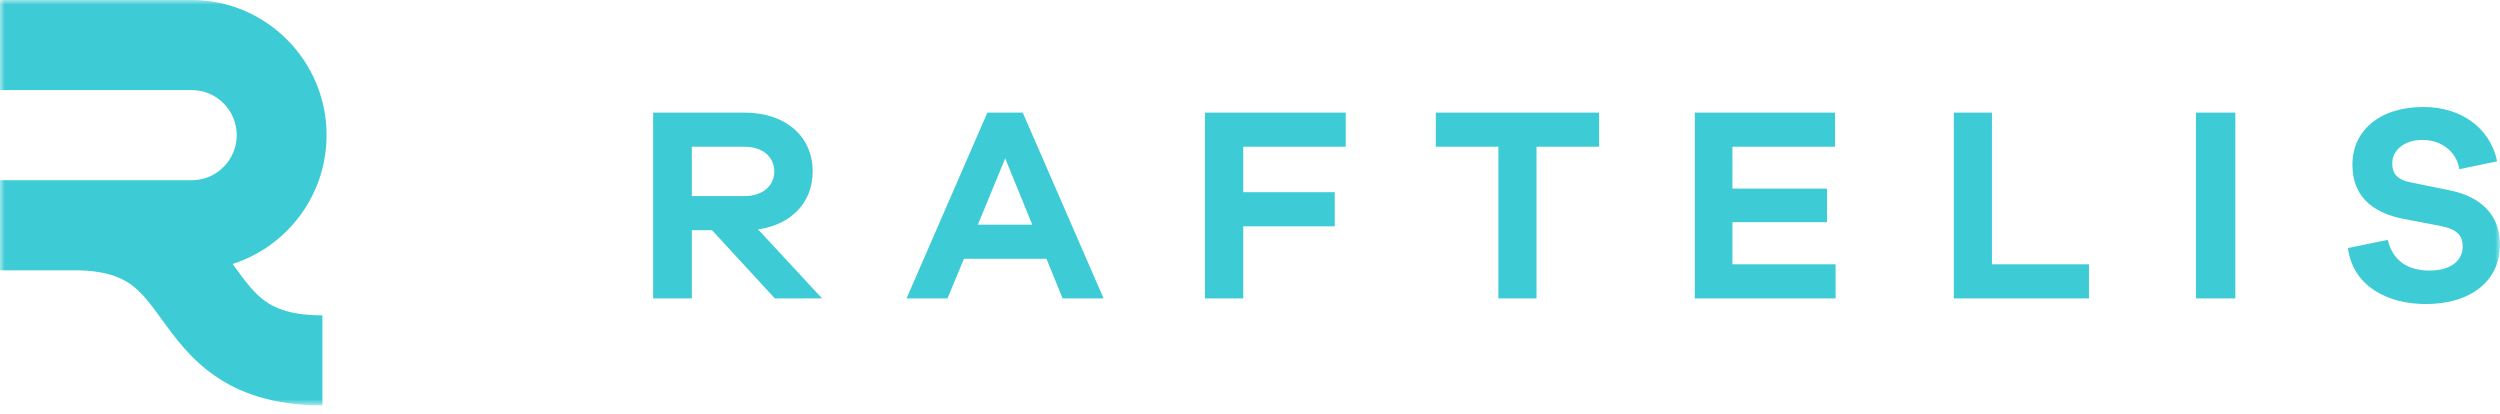 <?xml version="1.0" encoding="UTF-8" standalone="no"?>
<svg width="266px" height="44px" viewBox="0 0 266 44" version="1.1" xmlns="http://www.w3.org/2000/svg" xmlns:xlink="http://www.w3.org/1999/xlink">
    <!-- Generator: Sketch 48.2 (47327) - http://www.bohemiancoding.com/sketch -->
    <title>Page 1</title>
    <desc>Created with Sketch.</desc>
    <defs>
        <polygon id="path-1" points="0 43.135 266 43.135 266 0 0 0"></polygon>
    </defs>
    <g id="Logo-/-Full-Mark" stroke="none" stroke-width="1" fill="none" fill-rule="evenodd">
        <g id="Page-1">
            <path d="M79.208,20.864 C81.114,20.864 82.385,19.802 82.385,18.238 C82.385,16.674 81.114,15.611 79.208,15.611 L73.611,15.611 L73.611,20.864 L79.208,20.864 Z M82.446,31.752 L75.759,24.493 L73.611,24.493 L73.611,31.752 L69.495,31.752 L69.495,11.982 L79.208,11.982 C83.565,11.982 86.47,14.49 86.47,18.238 C86.47,21.542 84.2,23.903 80.66,24.405 L87.468,31.752 L82.446,31.752 Z" id="Fill-1" fill="#3DCCD5"></path>
            <path d="M106.954,16.851 L104.047,23.903 L109.831,23.903 L106.954,16.851 Z M113.064,31.752 L111.343,27.533 L102.564,27.533 L100.815,31.752 L96.455,31.752 L105.056,11.982 L108.822,11.982 L117.423,31.752 L113.064,31.752 Z" id="Fill-3" fill="#3DCCD5"></path>
            <polygon id="Fill-5" fill="#3DCCD5" points="132.281 20.451 142.017 20.451 142.017 24.081 132.281 24.081 132.281 31.752 128.207 31.752 128.207 11.982 143.185 11.982 143.185 15.611 132.281 15.611"></polygon>
            <polygon id="Fill-7" fill="#3DCCD5" points="163.487 15.611 163.487 31.752 159.427 31.752 159.427 15.611 152.77 15.611 152.77 11.982 170.144 11.982 170.144 15.611"></polygon>
            <polygon id="Fill-9" fill="#3DCCD5" points="195.306 31.752 180.329 31.752 180.329 11.982 195.247 11.982 195.247 15.611 184.331 15.611 184.331 20.067 194.394 20.067 194.394 23.638 184.331 23.638 184.331 28.122 195.306 28.122"></polygon>
            <polygon id="Fill-11" fill="#3DCCD5" points="222.266 31.752 207.887 31.752 207.887 11.982 211.944 11.982 211.944 28.122 222.266 28.122"></polygon>
            <mask id="mask-2" fill="white">
                <use xlink:href="#path-1"></use>
            </mask>
            <g id="Clip-14"></g>
            <polygon id="Fill-13" fill="#3DCCD5" mask="url(#mask-2)" points="233.649 31.752 237.842 31.752 237.842 11.982 233.649 11.982"></polygon>
            <path d="M261.675,18.003 C261.378,16.116 259.749,14.888 257.764,14.888 C255.749,14.888 254.535,16.026 254.535,17.374 C254.535,18.392 254.979,19.111 256.52,19.411 L260.786,20.28 C264.015,20.969 266,22.916 266,26.031 C266,29.925 262.83,32.351 258.12,32.351 C253.972,32.351 250.328,30.404 249.824,26.39 L254.06,25.522 C254.594,27.798 256.253,28.787 258.504,28.787 C260.816,28.787 262.03,27.679 262.03,26.241 C262.03,25.102 261.497,24.413 259.719,24.054 L255.513,23.245 C253.142,22.736 250.298,21.418 250.298,17.494 C250.298,13.899 253.201,11.383 257.853,11.383 C261.882,11.383 264.933,13.6 265.704,17.164 L261.675,18.003 Z" id="Fill-15" fill="#3DCCD5" mask="url(#mask-2)"></path>
            <path d="M34.302,33.55 L34.302,43.135 C23.852,43.135 20.006,37.837 17.198,33.968 C16.062,32.403 15.082,31.052 13.795,30.175 C11.934,28.907 9.519,28.761 7.864,28.761 L0,28.761 L0,19.175 L20.406,19.175 C23.043,19.175 25.188,17.024 25.188,14.38 C25.188,11.737 23.043,9.586 20.406,9.586 L0,9.586 L0,0 L20.406,0 C28.314,0 34.748,6.451 34.748,14.38 C34.748,20.791 30.542,26.236 24.752,28.085 C24.812,28.166 24.87,28.247 24.928,28.327 C26.065,29.895 27.047,31.249 28.34,32.129 C30.211,33.402 32.639,33.55 34.302,33.55 Z" id="Fill-16" fill="#3DCCD5" mask="url(#mask-2)"></path>
        </g>
    </g>
</svg>